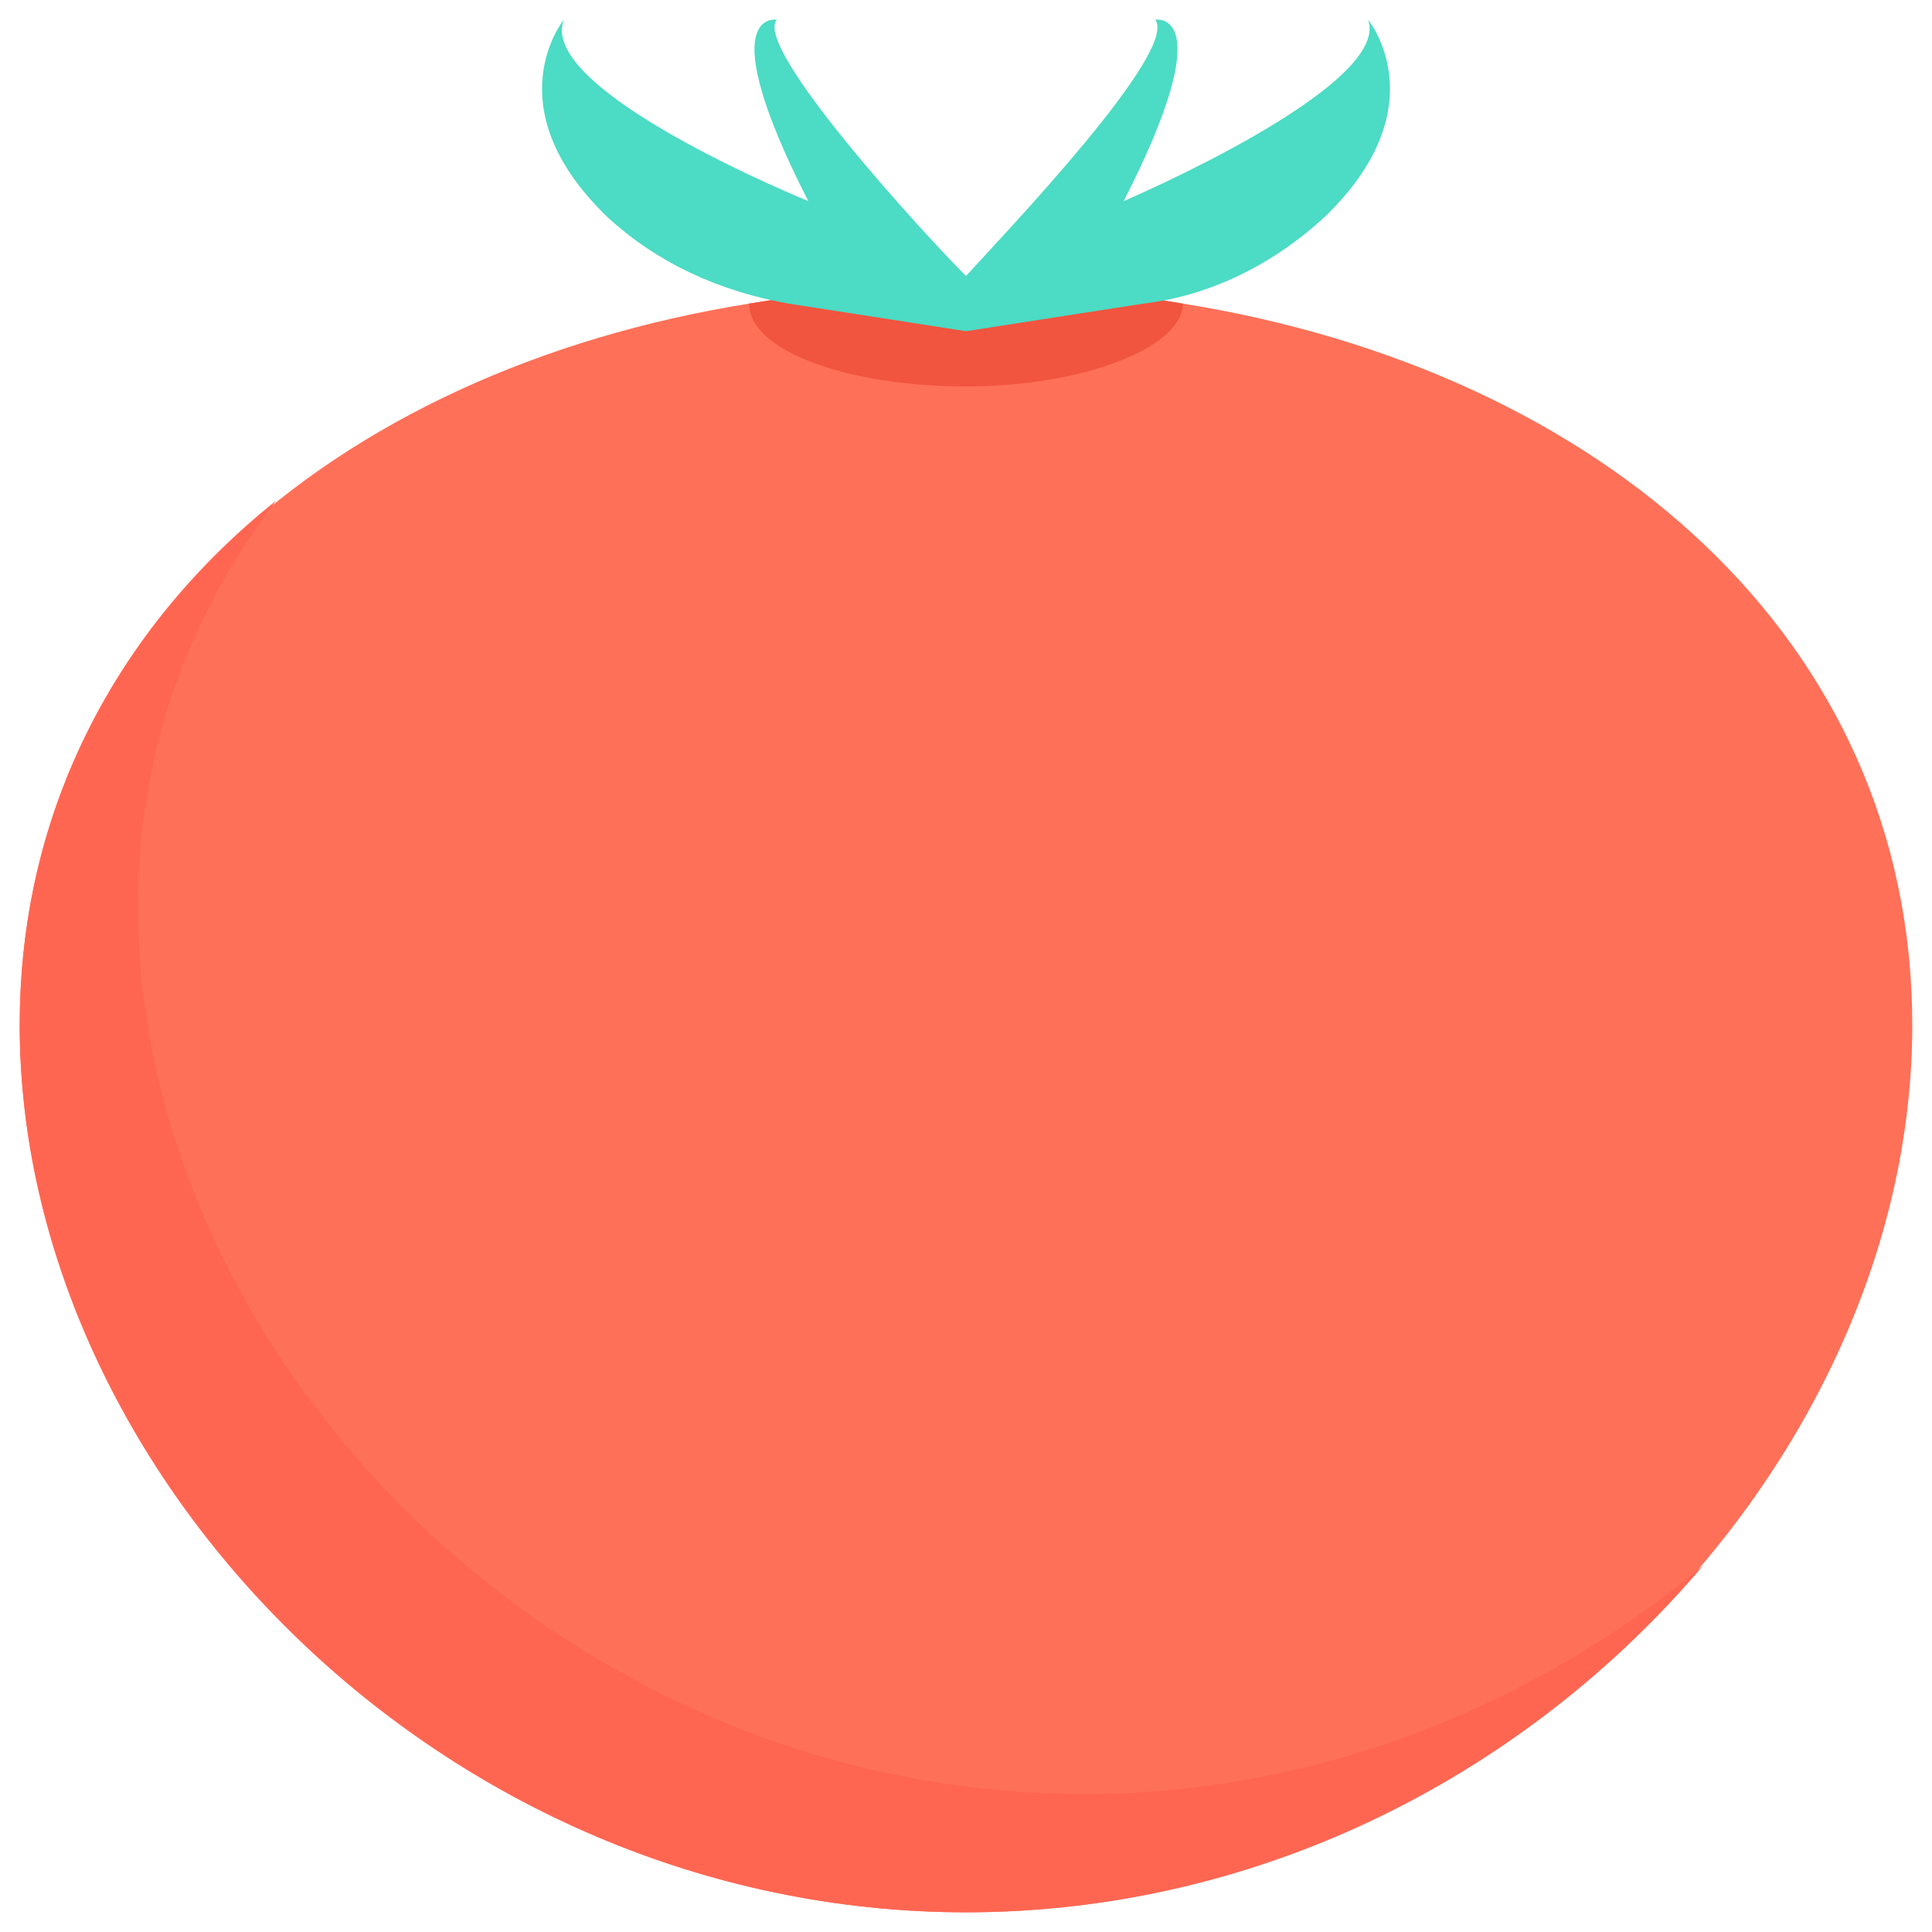 <?xml version="1.0" encoding="utf-8"?>
<!-- Generator: Adobe Illustrator 20.1.0, SVG Export Plug-In . SVG Version: 6.00 Build 0)  -->
<!DOCTYPE svg PUBLIC "-//W3C//DTD SVG 1.1//EN" "http://www.w3.org/Graphics/SVG/1.1/DTD/svg11.dtd">
<svg version="1.1" id="Layer_1" xmlns="http://www.w3.org/2000/svg" xmlns:xlink="http://www.w3.org/1999/xlink" x="0px" y="0px"
	 viewBox="0 0 49 49" enable-background="new 0 0 49 49" xml:space="preserve">
<g>
	<path fill="#FF7058" d="M48.5,26c0,11.4-10.8,22.5-24,22.5S0.5,37.4,0.5,26C0.5,16.2,8.4,9.4,19,7.7c1.8-0.3,3.6-0.5,5.5-0.5
		s3.7,0.2,5.5,0.5C40.6,9.4,48.5,16.2,48.5,26z"/>
	<path fill="#FF6652" d="M27.5,45.5c-13.3,0-24-11.1-24-22.5c0-4,1.3-7.4,3.5-10.3C3,15.9,0.5,20.5,0.5,26c0,11.4,10.7,22.5,24,22.5
		c7.6,0,14.3-3.6,18.7-8.8C39,43.2,33.5,45.5,27.5,45.5z"/>
	<path fill="#F1543F" d="M30,7.7c0,1.1-2.5,2.1-5.5,2.1c-3,0-5.5-0.9-5.5-2.1c1.8-0.3,3.6-0.5,5.5-0.5S28.2,7.4,30,7.7z"/>
	<g>
		<path fill="#4CDBC4" d="M29,7.7l-4.5,0.7L20,7.7c-1.7-0.3-3.3-1-4.6-2.2c-2.9-2.8-1.1-5-1.1-5c-0.7,1.8,6.2,4.6,6.2,4.6
			c-2.5-4.9-0.8-4.6-0.8-4.6c-0.6,0.7,3.7,5.4,4.8,6.5c1-1.1,5.4-5.7,4.8-6.5c0,0,1.7-0.3-0.8,4.6c0,0,6.8-2.9,6.2-4.6
			c0,0,1.8,2.2-1.1,5C32.3,6.7,30.7,7.5,29,7.7z"/>
	</g>
</g>
</svg>
